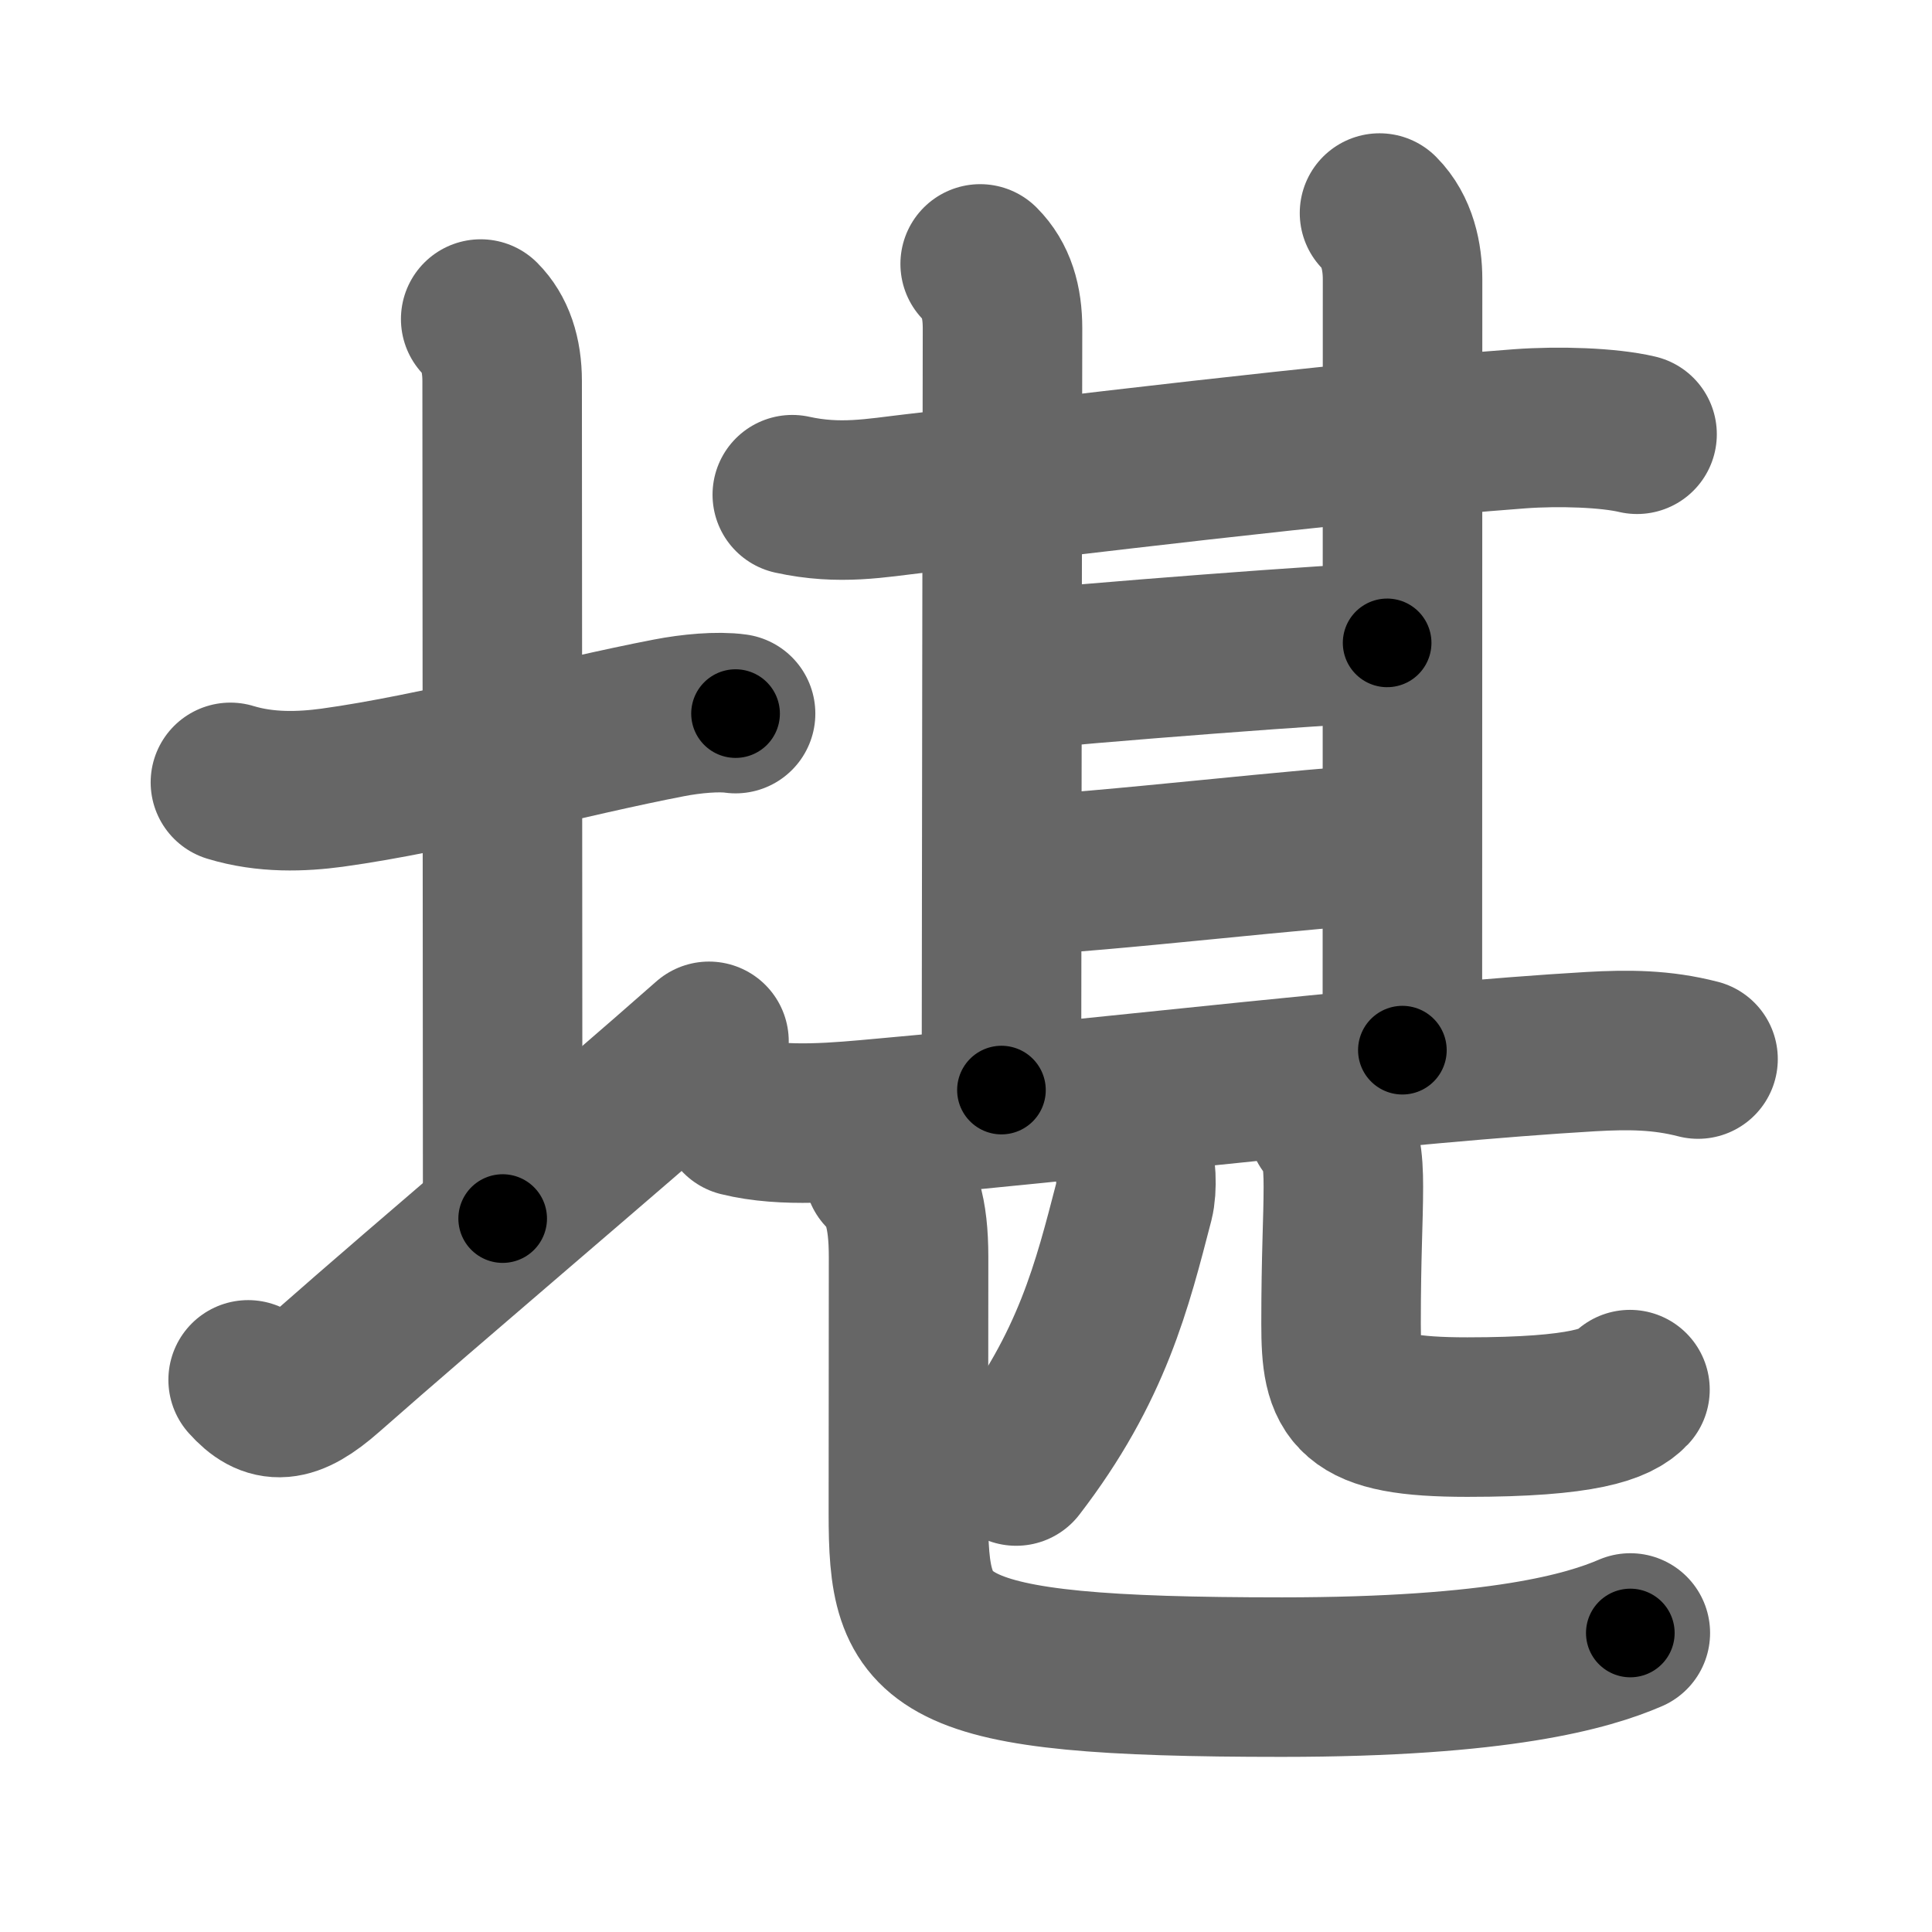 <svg xmlns="http://www.w3.org/2000/svg" width="109" height="109" viewBox="0 0 109 109" id="582a"><g fill="none" stroke="#666" stroke-width="9" stroke-linecap="round" stroke-linejoin="round"><g><g><path d="M13,44.14c2,0.61,4.03,0.53,5.74,0.3c5.89-0.81,13.43-2.87,19.01-3.94c1.24-0.24,2.75-0.38,3.75-0.24" /><path d="M27.12,18c0.81,0.81,1.21,2,1.21,3.5c0,7.25,0.03,36.5,0.03,47.25" /><path d="M14,77.85c1.25,1.4,2.34,1.39,4.43-0.45C24.24,72.28,34.19,63.88,40,58.75" /></g><g p4:phon="甚" xmlns:p4="http://kanjivg.tagaini.net"><g><g p4:part="1"><g><path d="M44.7,27.91c2.68,0.59,4.74,0.18,6.93-0.07c8.14-0.93,23.42-2.85,34.13-3.65c2.2-0.16,4.99-0.07,6.6,0.31" /><path d="M55.3,14.89c0.91,0.91,1.26,2.14,1.26,3.63S56.5,55.31,56.5,61.5" /></g><path d="M77.83,12.02c1.01,1.01,1.3,2.48,1.3,3.73s-0.01,37.13-0.01,43.5" /></g><path d="M57.45,37.82c2.68-0.32,18.92-1.6,20.81-1.55" /><g p4:part="2"><path d="M57.48,49.38c4.09-0.09,17.12-1.66,20.9-1.76" /></g></g><g><g p4:part="1"><path d="M41.75,63c2.5,0.62,5.61,0.31,8.12,0.08c12.63-1.13,29.24-3.13,39.89-3.75c2.12-0.12,3.99-0.11,6.04,0.42" /></g><g><g><g><path d="M63.82,64.89c0.3,0.86,0.34,2.16,0.16,2.87c-1.23,4.73-2.35,9.36-6.65,14.95" /></g><g><path d="M74.9,63.43c0.78,0.78,0.89,2.07,0.89,3.51c0,1.93-0.13,3.82-0.13,7.75s0.52,5.26,7.12,5.26s8.42-0.75,9.18-1.55" /></g></g></g><g p4:part="2"><path d="M49.87,66.11c0.95,0.95,1.39,2.27,1.39,4.81c0,2.99-0.01,11.79-0.01,14.45c0,7.5,1,9.25,21.07,9.25c12.33,0,17.29-1.47,19.66-2.49" /></g></g></g></g></g><g fill="none" stroke="#000" stroke-width="5" stroke-linecap="round" stroke-linejoin="round"><g><g><path d="M13,44.14c2,0.61,4.03,0.53,5.74,0.3c5.89-0.81,13.43-2.87,19.01-3.94c1.24-0.24,2.75-0.38,3.75-0.24" stroke-dasharray="28.98" stroke-dashoffset="28.98"><animate id="0" attributeName="stroke-dashoffset" values="28.98;0" dur="0.29s" fill="freeze" begin="0s;582a.click" /></path><path d="M27.12,18c0.81,0.81,1.21,2,1.21,3.5c0,7.25,0.03,36.5,0.03,47.25" stroke-dasharray="51.05" stroke-dashoffset="51.05"><animate attributeName="stroke-dashoffset" values="51.05" fill="freeze" begin="582a.click" /><animate id="1" attributeName="stroke-dashoffset" values="51.05;0" dur="0.51s" fill="freeze" begin="0.end" /></path><path d="M14,77.85c1.25,1.4,2.34,1.39,4.43-0.45C24.24,72.28,34.19,63.88,40,58.75" stroke-dasharray="33.7" stroke-dashoffset="33.7"><animate attributeName="stroke-dashoffset" values="33.7" fill="freeze" begin="582a.click" /><animate id="2" attributeName="stroke-dashoffset" values="33.7;0" dur="0.34s" fill="freeze" begin="1.end" /></path></g><g p4:phon="甚" xmlns:p4="http://kanjivg.tagaini.net"><g><g p4:part="1"><g><path d="M44.7,27.91c2.68,0.59,4.74,0.18,6.93-0.07c8.14-0.93,23.42-2.85,34.13-3.65c2.2-0.16,4.99-0.07,6.6,0.31" stroke-dasharray="47.93" stroke-dashoffset="47.93"><animate attributeName="stroke-dashoffset" values="47.93" fill="freeze" begin="582a.click" /><animate id="3" attributeName="stroke-dashoffset" values="47.93;0" dur="0.48s" fill="freeze" begin="2.end" /></path><path d="M55.3,14.89c0.91,0.91,1.26,2.14,1.26,3.63S56.5,55.31,56.5,61.5" stroke-dasharray="46.93" stroke-dashoffset="46.93"><animate attributeName="stroke-dashoffset" values="46.93" fill="freeze" begin="582a.click" /><animate id="4" attributeName="stroke-dashoffset" values="46.93;0" dur="0.47s" fill="freeze" begin="3.end" /></path></g><path d="M77.83,12.02c1.01,1.01,1.3,2.48,1.3,3.73s-0.01,37.13-0.01,43.5" stroke-dasharray="47.55" stroke-dashoffset="47.55"><animate attributeName="stroke-dashoffset" values="47.55" fill="freeze" begin="582a.click" /><animate id="5" attributeName="stroke-dashoffset" values="47.55;0" dur="0.48s" fill="freeze" begin="4.end" /></path></g><path d="M57.45,37.82c2.68-0.32,18.92-1.6,20.81-1.55" stroke-dasharray="20.87" stroke-dashoffset="20.87"><animate attributeName="stroke-dashoffset" values="20.87" fill="freeze" begin="582a.click" /><animate id="6" attributeName="stroke-dashoffset" values="20.87;0" dur="0.21s" fill="freeze" begin="5.end" /></path><g p4:part="2"><path d="M57.48,49.38c4.09-0.09,17.12-1.66,20.9-1.76" stroke-dasharray="20.98" stroke-dashoffset="20.98"><animate attributeName="stroke-dashoffset" values="20.98" fill="freeze" begin="582a.click" /><animate id="7" attributeName="stroke-dashoffset" values="20.98;0" dur="0.21s" fill="freeze" begin="6.end" /></path></g></g><g><g p4:part="1"><path d="M41.75,63c2.5,0.62,5.61,0.31,8.12,0.08c12.63-1.13,29.24-3.13,39.89-3.75c2.12-0.12,3.99-0.11,6.04,0.42" stroke-dasharray="54.31" stroke-dashoffset="54.31"><animate attributeName="stroke-dashoffset" values="54.31" fill="freeze" begin="582a.click" /><animate id="8" attributeName="stroke-dashoffset" values="54.31;0" dur="0.54s" fill="freeze" begin="7.end" /></path></g><g><g><g><path d="M63.82,64.89c0.3,0.86,0.34,2.16,0.16,2.87c-1.23,4.73-2.35,9.36-6.65,14.95" stroke-dasharray="19.41" stroke-dashoffset="19.41"><animate attributeName="stroke-dashoffset" values="19.41" fill="freeze" begin="582a.click" /><animate id="9" attributeName="stroke-dashoffset" values="19.41;0" dur="0.19s" fill="freeze" begin="8.end" /></path></g><g><path d="M74.9,63.43c0.78,0.78,0.89,2.07,0.89,3.51c0,1.93-0.13,3.82-0.13,7.75s0.52,5.26,7.12,5.26s8.42-0.75,9.18-1.55" stroke-dasharray="31.58" stroke-dashoffset="31.58"><animate attributeName="stroke-dashoffset" values="31.58" fill="freeze" begin="582a.click" /><animate id="10" attributeName="stroke-dashoffset" values="31.58;0" dur="0.32s" fill="freeze" begin="9.end" /></path></g></g></g><g p4:part="2"><path d="M49.87,66.11c0.95,0.95,1.39,2.27,1.39,4.81c0,2.99-0.01,11.79-0.01,14.45c0,7.5,1,9.25,21.07,9.25c12.33,0,17.29-1.47,19.66-2.49" stroke-dasharray="66.35" stroke-dashoffset="66.35"><animate attributeName="stroke-dashoffset" values="66.35" fill="freeze" begin="582a.click" /><animate id="11" attributeName="stroke-dashoffset" values="66.35;0" dur="0.5s" fill="freeze" begin="10.end" /></path></g></g></g></g></g></svg>
